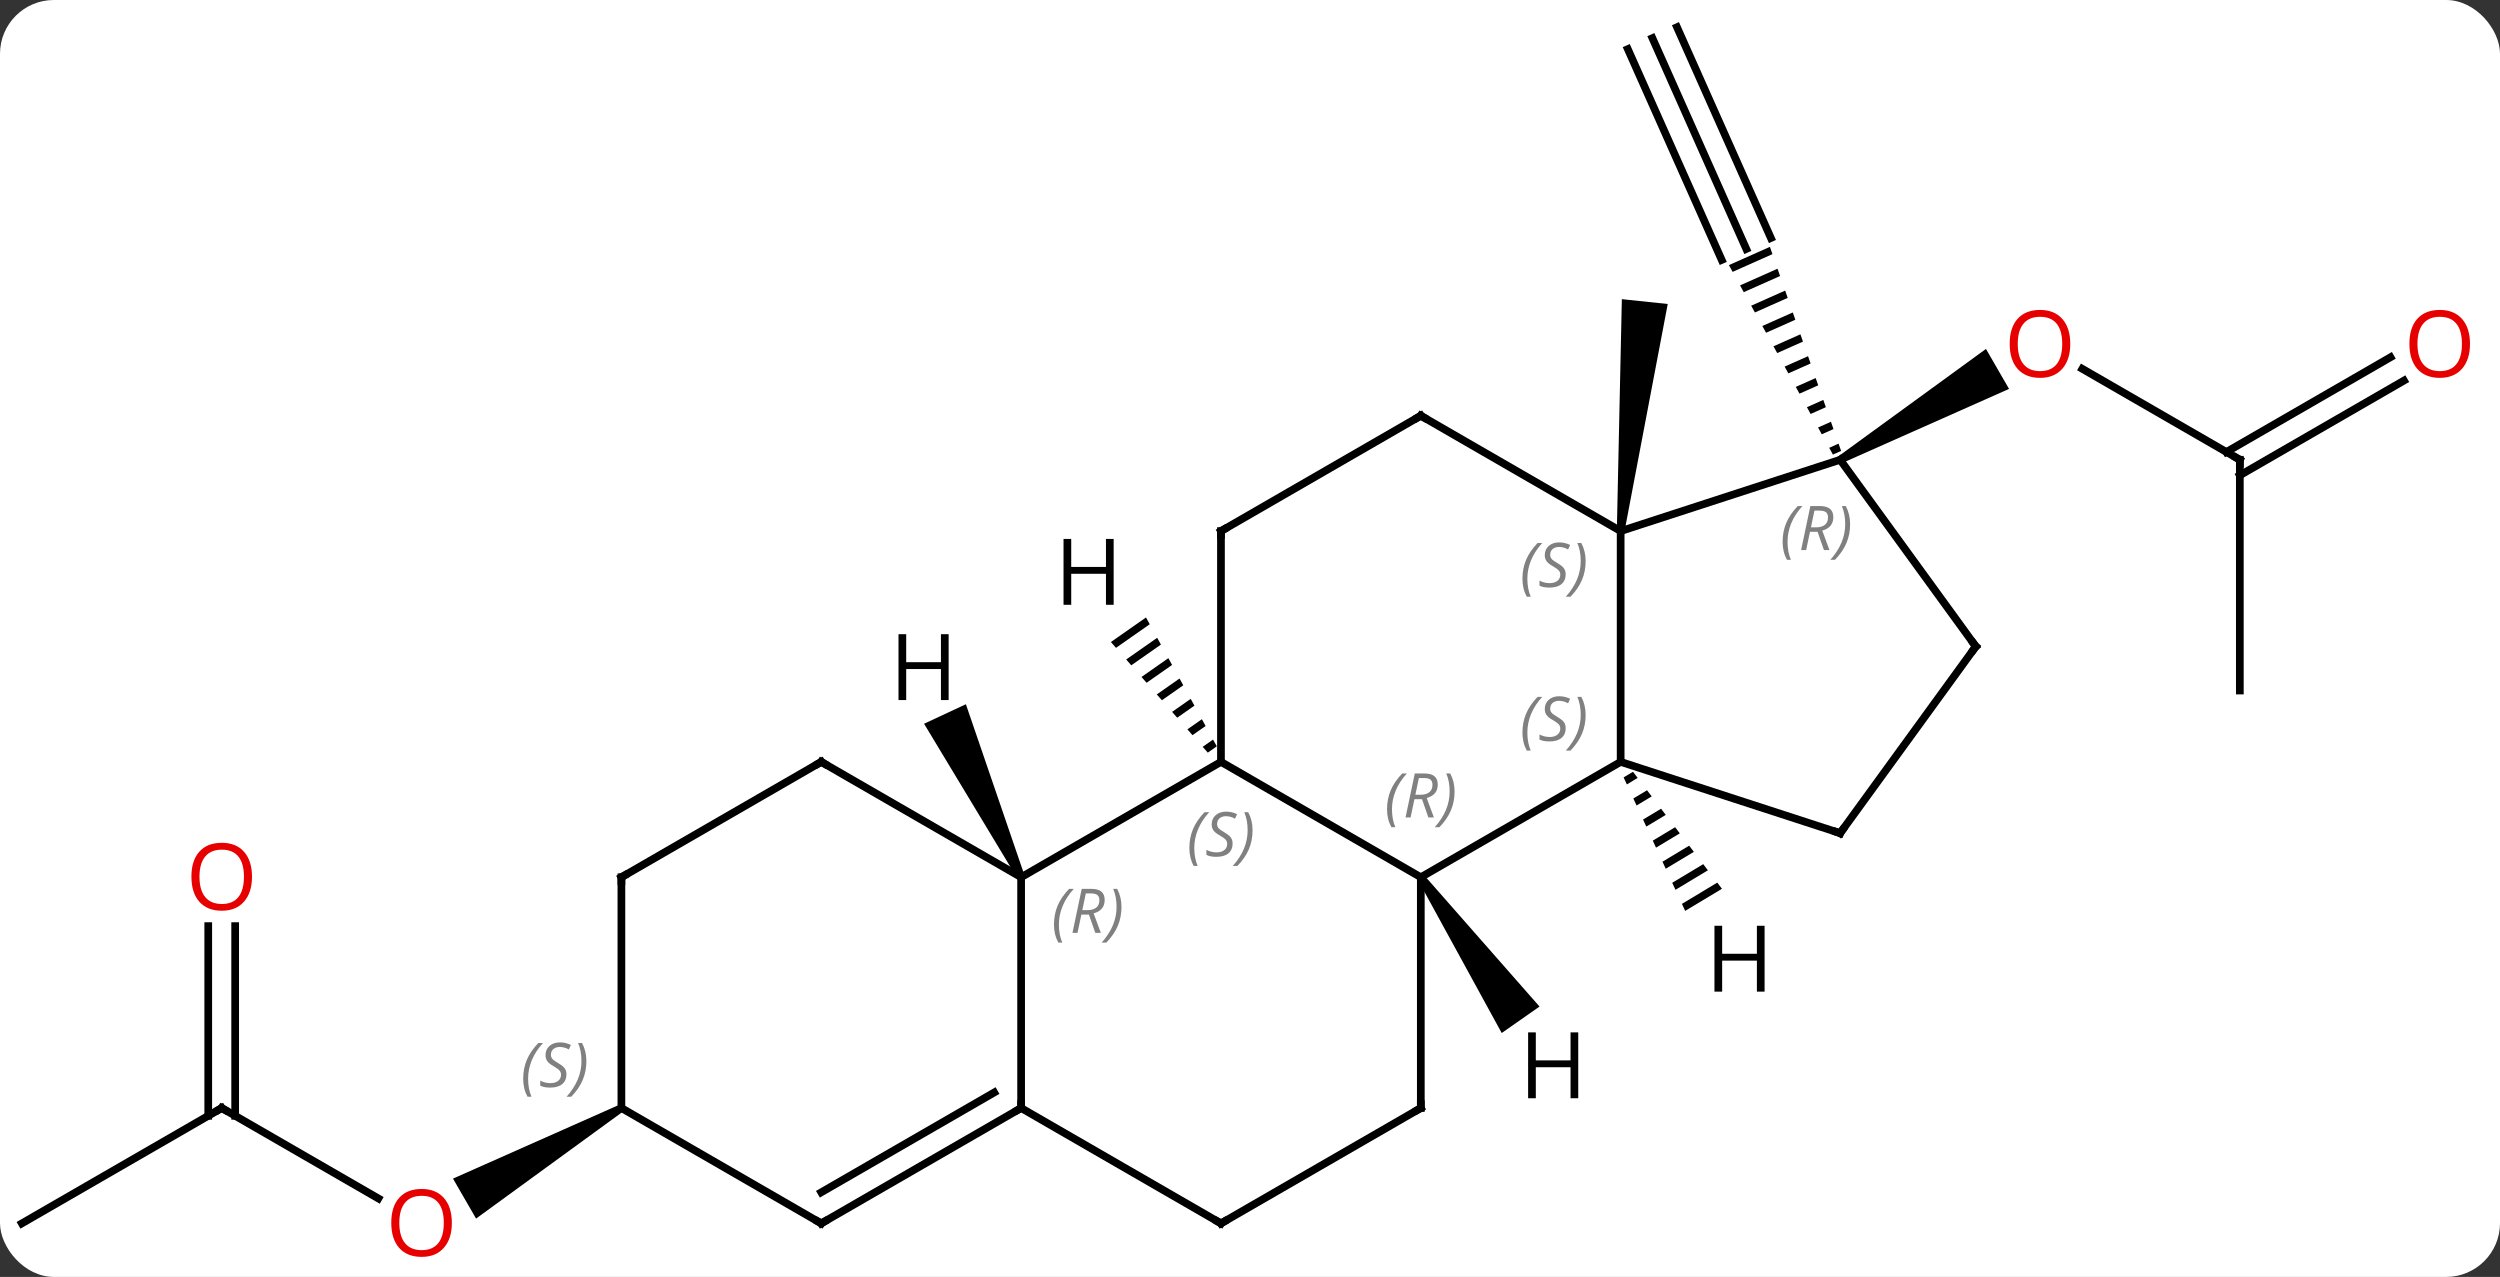 <svg width="325" viewBox="0 0 325 166" style="fill-opacity:1; color-rendering:auto; color-interpolation:auto; text-rendering:auto; stroke:black; stroke-linecap:square; stroke-miterlimit:10; shape-rendering:auto; stroke-opacity:1; fill:black; stroke-dasharray:none; font-weight:normal; stroke-width:1; font-family:'Open Sans'; font-style:normal; stroke-linejoin:miter; font-size:12; stroke-dashoffset:0; image-rendering:auto;" height="166" class="cas-substance-image" xmlns:xlink="http://www.w3.org/1999/xlink" xmlns="http://www.w3.org/2000/svg"><rect x="0" y="0" width="325" height="166" fill="#333333" stroke="none"/><svg class="cas-substance-single-component"><rect y="0" x="0" width="325" stroke="none" ry="7" rx="7" height="166" fill="white" class="cas-substance-group"/><svg y="0" x="0" width="325" viewBox="0 0 325 166" style="fill:black;" height="166" class="cas-substance-single-component-image"><svg><g><g transform="translate(160,82)" style="text-rendering:geometricPrecision; color-rendering:optimizeQuality; color-interpolation:linearRGB; stroke-linecap:butt; image-rendering:optimizeQuality;"><line y2="-22.23" y1="-34.051" x2="131.178" x1="110.703" style="fill:none;"/><path style="stroke:none;" d="M79.468 -21.797 L78.968 -22.663 L98.175 -36.639 L101.175 -31.443 Z"/><line y2="7.77" y1="-22.23" x2="131.178" x1="131.178" style="fill:none;"/><line y2="-32.526" y1="-20.209" x2="152.513" x1="131.178" style="fill:none;"/><line y2="-35.557" y1="-23.24" x2="150.763" x1="129.428" style="fill:none;"/><line y2="-77.043" y1="-49.635" x2="54.813" x1="67.017" style="fill:none;"/><line y2="-75.619" y1="-48.211" x2="51.616" x1="63.82" style="fill:none;"/><line y2="-78.467" y1="-51.059" x2="58.01" x1="70.214" style="fill:none;"/><path style="stroke:none;" d="M70.088 -49.909 L64.758 -47.537 L64.758 -47.537 L65.241 -46.657 L65.241 -46.657 L70.418 -48.962 L70.418 -48.962 L70.088 -49.909 ZM71.079 -47.067 L66.207 -44.898 L66.69 -44.018 L66.69 -44.018 L71.41 -46.119 L71.079 -47.067 ZM72.071 -44.224 L67.655 -42.259 L68.138 -41.379 L72.402 -43.277 L72.402 -43.277 L72.071 -44.224 ZM73.063 -41.382 L69.104 -39.62 L69.104 -39.62 L69.587 -38.74 L69.587 -38.74 L73.394 -40.435 L73.063 -41.382 ZM74.055 -38.54 L70.553 -36.981 L70.553 -36.981 L71.036 -36.101 L71.036 -36.101 L74.385 -37.592 L74.385 -37.592 L74.055 -38.54 ZM75.047 -35.697 L72.001 -34.342 L72.484 -33.462 L75.377 -34.75 L75.377 -34.75 L75.047 -35.697 ZM76.038 -32.855 L73.45 -31.703 L73.933 -30.823 L73.933 -30.823 L76.369 -31.907 L76.038 -32.855 ZM77.03 -30.012 L74.899 -29.064 L74.899 -29.064 L75.382 -28.184 L77.361 -29.065 L77.361 -29.065 L77.03 -30.012 ZM78.022 -27.17 L76.347 -26.424 L76.83 -25.545 L78.353 -26.222 L78.022 -27.17 ZM79.014 -24.328 L77.796 -23.785 L77.796 -23.785 L78.279 -22.906 L79.344 -23.38 L79.014 -24.328 Z"/><path style="stroke:none;" d="M51.182 -12.905 L50.188 -13.009 L50.84 -43.109 L56.806 -42.481 Z"/><line y2="62.043" y1="73.802" x2="-131.178" x1="-110.812" style="fill:none;"/><path style="stroke:none;" d="M-79.468 61.61 L-78.968 62.476 L-98.111 76.415 L-101.111 71.219 Z"/><line y2="77.043" y1="62.043" x2="-157.161" x1="-131.178" style="fill:none;"/><line y2="38.395" y1="63.053" x2="-129.428" x1="-129.428" style="fill:none;"/><line y2="38.395" y1="63.053" x2="-132.928" x1="-132.928" style="fill:none;"/><line y2="-12.957" y1="-22.23" x2="50.685" x1="79.218" style="fill:none;"/><line y2="2.043" y1="-22.23" x2="96.852" x1="79.218" style="fill:none;"/><line y2="17.043" y1="-12.957" x2="50.685" x1="50.685" style="fill:none;"/><line y2="-27.957" y1="-12.957" x2="24.705" x1="50.685" style="fill:none;"/><line y2="26.313" y1="2.043" x2="79.218" x1="96.852" style="fill:none;"/><line y2="26.313" y1="17.043" x2="79.218" x1="50.685" style="fill:none;"/><line y2="32.043" y1="17.043" x2="24.705" x1="50.685" style="fill:none;"/><line y2="-12.957" y1="-27.957" x2="-1.275" x1="24.705" style="fill:none;"/><line y2="17.043" y1="32.043" x2="-1.275" x1="24.705" style="fill:none;"/><line y2="62.043" y1="32.043" x2="24.705" x1="24.705" style="fill:none;"/><line y2="17.043" y1="-12.957" x2="-1.275" x1="-1.275" style="fill:none;"/><line y2="32.043" y1="17.043" x2="-27.255" x1="-1.275" style="fill:none;"/><line y2="77.043" y1="62.043" x2="-1.275" x1="24.705" style="fill:none;"/><line y2="62.043" y1="32.043" x2="-27.255" x1="-27.255" style="fill:none;"/><line y2="17.043" y1="32.043" x2="-53.238" x1="-27.255" style="fill:none;"/><line y2="62.043" y1="77.043" x2="-27.255" x1="-1.275" style="fill:none;"/><line y2="77.043" y1="62.043" x2="-53.238" x1="-27.255" style="fill:none;"/><line y2="73.001" y1="60.022" x2="-53.238" x1="-30.755" style="fill:none;"/><line y2="32.043" y1="17.043" x2="-79.218" x1="-53.238" style="fill:none;"/><line y2="62.043" y1="77.043" x2="-79.218" x1="-53.238" style="fill:none;"/><line y2="62.043" y1="32.043" x2="-79.218" x1="-79.218" style="fill:none;"/><path style="stroke:none;" d="M52.288 18.33 L51.069 19.063 L51.069 19.063 L51.491 19.976 L52.897 19.13 L52.288 18.33 ZM54.114 20.732 L52.333 21.803 L52.333 21.803 L52.755 22.716 L54.723 21.532 L54.114 20.732 ZM55.94 23.133 L53.597 24.543 L54.018 25.456 L54.018 25.456 L56.549 23.934 L56.549 23.934 L55.94 23.133 ZM57.766 25.535 L54.861 27.282 L55.282 28.196 L55.282 28.196 L58.375 26.336 L58.375 26.336 L57.766 25.535 ZM59.592 27.937 L56.125 30.022 L56.125 30.022 L56.546 30.936 L60.201 28.737 L60.201 28.737 L59.592 27.937 ZM61.418 30.339 L57.389 32.762 L57.389 32.762 L57.81 33.675 L57.81 33.675 L62.027 31.139 L62.027 31.139 L61.418 30.339 ZM63.244 32.74 L58.653 35.502 L58.653 35.502 L59.074 36.415 L63.853 33.541 L63.244 32.74 Z"/><path style="stroke:none;" d="M24.295 32.33 L25.115 31.756 L40.138 48.851 L35.223 52.292 Z"/><path style="stroke:none;" d="M-11.019 -1.731 L-15.585 1.464 L-14.922 2.221 L-10.535 -0.849 L-11.019 -1.731 ZM-9.566 0.914 L-13.596 3.734 L-12.933 4.491 L-9.082 1.796 L-9.566 0.914 ZM-8.113 3.56 L-11.607 6.005 L-10.944 6.761 L-7.629 4.442 L-7.629 4.442 L-8.113 3.56 ZM-6.66 6.206 L-9.618 8.275 L-8.954 9.032 L-8.954 9.032 L-6.176 7.088 L-6.176 7.088 L-6.66 6.206 ZM-5.207 8.851 L-7.628 10.546 L-6.965 11.302 L-6.965 11.302 L-4.723 9.733 L-5.207 8.851 ZM-3.754 11.497 L-5.639 12.816 L-4.976 13.573 L-4.976 13.573 L-3.27 12.379 L-3.27 12.379 L-3.754 11.497 ZM-2.301 14.143 L-3.65 15.086 L-3.65 15.086 L-2.987 15.843 L-2.987 15.843 L-1.817 15.024 L-1.817 15.024 L-2.301 14.143 Z"/><path style="stroke:none;" d="M-26.802 31.832 L-27.708 32.254 L-39.871 12.088 L-34.434 9.552 Z"/></g><g transform="translate(160,82)" style="fill:rgb(230,0,0); text-rendering:geometricPrecision; color-rendering:optimizeQuality; image-rendering:optimizeQuality; font-family:'Open Sans'; stroke:rgb(230,0,0); color-interpolation:linearRGB;"><path style="stroke:none;" d="M109.135 -37.3 Q109.135 -35.238 108.096 -34.058 Q107.057 -32.878 105.214 -32.878 Q103.323 -32.878 102.292 -34.042 Q101.26 -35.207 101.26 -37.316 Q101.26 -39.41 102.292 -40.558 Q103.323 -41.707 105.214 -41.707 Q107.073 -41.707 108.104 -40.535 Q109.135 -39.363 109.135 -37.3 ZM102.307 -37.3 Q102.307 -35.566 103.05 -34.66 Q103.792 -33.753 105.214 -33.753 Q106.635 -33.753 107.362 -34.652 Q108.089 -35.55 108.089 -37.3 Q108.089 -39.035 107.362 -39.925 Q106.635 -40.816 105.214 -40.816 Q103.792 -40.816 103.05 -39.917 Q102.307 -39.019 102.307 -37.3 Z"/></g><g transform="translate(160,82)" style="stroke-linecap:butt; text-rendering:geometricPrecision; color-rendering:optimizeQuality; image-rendering:optimizeQuality; font-family:'Open Sans'; color-interpolation:linearRGB; stroke-miterlimit:5;"><path style="fill:none;" d="M130.745 -22.48 L131.178 -22.23 L131.178 -21.73"/><path style="fill:rgb(230,0,0); stroke:none;" d="M161.099 -37.3 Q161.099 -35.238 160.059 -34.058 Q159.02 -32.878 157.177 -32.878 Q155.286 -32.878 154.255 -34.042 Q153.224 -35.207 153.224 -37.316 Q153.224 -39.41 154.255 -40.558 Q155.286 -41.707 157.177 -41.707 Q159.036 -41.707 160.067 -40.535 Q161.099 -39.363 161.099 -37.3 ZM154.27 -37.3 Q154.27 -35.566 155.013 -34.66 Q155.755 -33.753 157.177 -33.753 Q158.599 -33.753 159.325 -34.652 Q160.052 -35.55 160.052 -37.3 Q160.052 -39.035 159.325 -39.925 Q158.599 -40.816 157.177 -40.816 Q155.755 -40.816 155.013 -39.917 Q154.27 -39.019 154.27 -37.3 Z"/><path style="fill:rgb(230,0,0); stroke:none;" d="M-101.26 76.973 Q-101.26 79.035 -102.3 80.215 Q-103.339 81.395 -105.182 81.395 Q-107.073 81.395 -108.104 80.231 Q-109.135 79.066 -109.135 76.957 Q-109.135 74.863 -108.104 73.715 Q-107.073 72.566 -105.182 72.566 Q-103.323 72.566 -102.292 73.738 Q-101.26 74.91 -101.26 76.973 ZM-108.089 76.973 Q-108.089 78.707 -107.346 79.613 Q-106.604 80.52 -105.182 80.52 Q-103.76 80.52 -103.034 79.621 Q-102.307 78.723 -102.307 76.973 Q-102.307 75.238 -103.034 74.348 Q-103.76 73.457 -105.182 73.457 Q-106.604 73.457 -107.346 74.356 Q-108.089 75.254 -108.089 76.973 Z"/><path style="fill:none;" d="M-130.745 62.293 L-131.178 62.043 L-131.611 62.293"/><path style="fill:rgb(230,0,0); stroke:none;" d="M-127.24 31.973 Q-127.24 34.035 -128.28 35.215 Q-129.319 36.395 -131.162 36.395 Q-133.053 36.395 -134.084 35.23 Q-135.115 34.066 -135.115 31.957 Q-135.115 29.863 -134.084 28.715 Q-133.053 27.566 -131.162 27.566 Q-129.303 27.566 -128.272 28.738 Q-127.24 29.91 -127.24 31.973 ZM-134.069 31.973 Q-134.069 33.707 -133.326 34.613 Q-132.584 35.52 -131.162 35.52 Q-129.74 35.52 -129.014 34.621 Q-128.287 33.723 -128.287 31.973 Q-128.287 30.238 -129.014 29.348 Q-129.74 28.457 -131.162 28.457 Q-132.584 28.457 -133.326 29.355 Q-134.069 30.254 -134.069 31.973 Z"/></g><g transform="translate(160,82)" style="stroke-linecap:butt; font-size:8.4px; fill:gray; text-rendering:geometricPrecision; image-rendering:optimizeQuality; color-rendering:optimizeQuality; font-family:'Open Sans'; font-style:italic; stroke:gray; color-interpolation:linearRGB; stroke-miterlimit:5;"><path style="stroke:none;" d="M71.739 -11.555 Q71.739 -12.883 72.208 -14.008 Q72.677 -15.133 73.708 -16.212 L74.317 -16.212 Q73.349 -15.149 72.864 -13.977 Q72.38 -12.805 72.38 -11.571 Q72.38 -10.243 72.817 -9.227 L72.302 -9.227 Q71.739 -10.258 71.739 -11.555 ZM75.299 -12.868 L74.799 -10.493 L74.143 -10.493 L75.346 -16.212 L76.596 -16.212 Q78.331 -16.212 78.331 -14.774 Q78.331 -13.415 76.893 -13.024 L77.831 -10.493 L77.112 -10.493 L76.284 -12.868 L75.299 -12.868 ZM75.877 -15.618 Q75.487 -13.696 75.424 -13.446 L76.081 -13.446 Q76.831 -13.446 77.237 -13.774 Q77.643 -14.102 77.643 -14.727 Q77.643 -15.196 77.385 -15.407 Q77.127 -15.618 76.534 -15.618 L75.877 -15.618 ZM80.517 -13.868 Q80.517 -12.54 80.04 -11.407 Q79.564 -10.274 78.548 -9.227 L77.939 -9.227 Q79.876 -11.383 79.876 -13.868 Q79.876 -15.196 79.439 -16.212 L79.954 -16.212 Q80.517 -15.149 80.517 -13.868 Z"/><path style="stroke:none;" d="M37.916 -6.754 Q37.916 -8.082 38.385 -9.207 Q38.854 -10.332 39.885 -11.41 L40.494 -11.41 Q39.526 -10.348 39.041 -9.176 Q38.557 -8.004 38.557 -6.77 Q38.557 -5.441 38.994 -4.426 L38.479 -4.426 Q37.916 -5.457 37.916 -6.754 ZM43.539 -7.348 Q43.539 -6.52 42.992 -6.066 Q42.445 -5.613 41.445 -5.613 Q41.039 -5.613 40.726 -5.668 Q40.414 -5.723 40.133 -5.863 L40.133 -6.52 Q40.758 -6.191 41.461 -6.191 Q42.086 -6.191 42.461 -6.488 Q42.836 -6.785 42.836 -7.301 Q42.836 -7.613 42.633 -7.84 Q42.429 -8.066 41.867 -8.395 Q41.273 -8.723 41.047 -9.051 Q40.82 -9.379 40.82 -9.832 Q40.82 -10.566 41.336 -11.027 Q41.851 -11.488 42.695 -11.488 Q43.07 -11.488 43.406 -11.41 Q43.742 -11.332 44.117 -11.16 L43.851 -10.566 Q43.601 -10.723 43.281 -10.809 Q42.961 -10.895 42.695 -10.895 Q42.164 -10.895 41.843 -10.621 Q41.523 -10.348 41.523 -9.879 Q41.523 -9.676 41.593 -9.527 Q41.664 -9.379 41.804 -9.246 Q41.945 -9.113 42.367 -8.863 Q42.929 -8.52 43.133 -8.324 Q43.336 -8.129 43.437 -7.895 Q43.539 -7.66 43.539 -7.348 ZM46.133 -9.066 Q46.133 -7.738 45.657 -6.606 Q45.18 -5.473 44.164 -4.426 L43.555 -4.426 Q45.493 -6.582 45.493 -9.066 Q45.493 -10.395 45.055 -11.41 L45.571 -11.41 Q46.133 -10.348 46.133 -9.066 Z"/><path style="fill:none; stroke:black;" d="M96.558 1.639 L96.852 2.043 L96.558 2.447"/><path style="stroke:none;" d="M37.916 13.246 Q37.916 11.918 38.385 10.793 Q38.854 9.668 39.885 8.59 L40.494 8.59 Q39.526 9.652 39.041 10.824 Q38.557 11.996 38.557 13.231 Q38.557 14.559 38.994 15.574 L38.479 15.574 Q37.916 14.543 37.916 13.246 ZM43.539 12.652 Q43.539 13.481 42.992 13.934 Q42.445 14.387 41.445 14.387 Q41.039 14.387 40.726 14.332 Q40.414 14.277 40.133 14.137 L40.133 13.481 Q40.758 13.809 41.461 13.809 Q42.086 13.809 42.461 13.512 Q42.836 13.215 42.836 12.699 Q42.836 12.387 42.633 12.16 Q42.429 11.934 41.867 11.606 Q41.273 11.277 41.047 10.949 Q40.82 10.621 40.82 10.168 Q40.82 9.434 41.336 8.973 Q41.851 8.512 42.695 8.512 Q43.07 8.512 43.406 8.59 Q43.742 8.668 44.117 8.84 L43.851 9.434 Q43.601 9.277 43.281 9.191 Q42.961 9.106 42.695 9.106 Q42.164 9.106 41.843 9.379 Q41.523 9.652 41.523 10.121 Q41.523 10.324 41.593 10.473 Q41.664 10.621 41.804 10.754 Q41.945 10.887 42.367 11.137 Q42.929 11.481 43.133 11.676 Q43.336 11.871 43.437 12.106 Q43.539 12.34 43.539 12.652 ZM46.133 10.934 Q46.133 12.262 45.657 13.395 Q45.18 14.527 44.164 15.574 L43.555 15.574 Q45.493 13.418 45.493 10.934 Q45.493 9.606 45.055 8.59 L45.571 8.59 Q46.133 9.652 46.133 10.934 Z"/><path style="fill:none; stroke:black;" d="M25.138 -27.707 L24.705 -27.957 L24.272 -27.707"/><path style="fill:none; stroke:black;" d="M79.512 25.909 L79.218 26.313 L78.743 26.159"/><path style="stroke:none;" d="M20.316 23.207 Q20.316 21.879 20.785 20.754 Q21.254 19.629 22.285 18.551 L22.895 18.551 Q21.926 19.613 21.441 20.785 Q20.957 21.957 20.957 23.191 Q20.957 24.52 21.395 25.535 L20.879 25.535 Q20.316 24.504 20.316 23.207 ZM23.876 21.895 L23.376 24.27 L22.72 24.27 L23.923 18.551 L25.173 18.551 Q26.908 18.551 26.908 19.988 Q26.908 21.348 25.47 21.738 L26.408 24.27 L25.689 24.27 L24.861 21.895 L23.876 21.895 ZM24.454 19.145 Q24.064 21.066 24.001 21.316 L24.658 21.316 Q25.408 21.316 25.814 20.988 Q26.22 20.66 26.22 20.035 Q26.22 19.566 25.962 19.355 Q25.704 19.145 25.111 19.145 L24.454 19.145 ZM29.094 20.895 Q29.094 22.223 28.617 23.355 Q28.14 24.488 27.125 25.535 L26.515 25.535 Q28.453 23.379 28.453 20.895 Q28.453 19.566 28.015 18.551 L28.531 18.551 Q29.094 19.613 29.094 20.895 Z"/><path style="fill:none; stroke:black;" d="M-0.842 -13.207 L-1.275 -12.957 L-1.275 -12.457"/><path style="stroke:none;" d="M-5.383 28.246 Q-5.383 26.918 -4.915 25.793 Q-4.446 24.668 -3.415 23.59 L-2.805 23.59 Q-3.774 24.652 -4.258 25.824 Q-4.743 26.996 -4.743 28.23 Q-4.743 29.559 -4.305 30.574 L-4.821 30.574 Q-5.383 29.543 -5.383 28.246 ZM0.239 27.652 Q0.239 28.48 -0.308 28.934 Q-0.855 29.387 -1.855 29.387 Q-2.261 29.387 -2.574 29.332 Q-2.886 29.277 -3.167 29.137 L-3.167 28.48 Q-2.542 28.809 -1.839 28.809 Q-1.214 28.809 -0.839 28.512 Q-0.464 28.215 -0.464 27.699 Q-0.464 27.387 -0.667 27.16 Q-0.87 26.934 -1.433 26.605 Q-2.027 26.277 -2.253 25.949 Q-2.48 25.621 -2.48 25.168 Q-2.48 24.434 -1.964 23.973 Q-1.448 23.512 -0.605 23.512 Q-0.23 23.512 0.106 23.59 Q0.442 23.668 0.817 23.84 L0.551 24.434 Q0.301 24.277 -0.019 24.191 Q-0.339 24.105 -0.605 24.105 Q-1.136 24.105 -1.456 24.379 Q-1.777 24.652 -1.777 25.121 Q-1.777 25.324 -1.706 25.473 Q-1.636 25.621 -1.495 25.754 Q-1.355 25.887 -0.933 26.137 Q-0.37 26.48 -0.167 26.676 Q0.036 26.871 0.138 27.105 Q0.239 27.34 0.239 27.652 ZM2.833 25.934 Q2.833 27.262 2.357 28.395 Q1.88 29.527 0.865 30.574 L0.255 30.574 Q2.193 28.418 2.193 25.934 Q2.193 24.605 1.755 23.59 L2.271 23.59 Q2.833 24.652 2.833 25.934 Z"/><path style="fill:none; stroke:black;" d="M24.705 61.543 L24.705 62.043 L24.272 62.293"/><path style="stroke:none;" d="M-22.983 38.207 Q-22.983 36.879 -22.515 35.754 Q-22.046 34.629 -21.015 33.551 L-20.405 33.551 Q-21.374 34.613 -21.858 35.785 Q-22.343 36.957 -22.343 38.191 Q-22.343 39.52 -21.905 40.535 L-22.421 40.535 Q-22.983 39.504 -22.983 38.207 ZM-19.423 36.895 L-19.923 39.27 L-20.579 39.27 L-19.376 33.551 L-18.126 33.551 Q-16.392 33.551 -16.392 34.988 Q-16.392 36.348 -17.829 36.738 L-16.892 39.27 L-17.611 39.27 L-18.439 36.895 L-19.423 36.895 ZM-18.845 34.145 Q-19.236 36.066 -19.298 36.316 L-18.642 36.316 Q-17.892 36.316 -17.486 35.988 Q-17.079 35.66 -17.079 35.035 Q-17.079 34.566 -17.337 34.355 Q-17.595 34.145 -18.189 34.145 L-18.845 34.145 ZM-14.206 35.895 Q-14.206 37.223 -14.683 38.355 Q-15.159 39.488 -16.175 40.535 L-16.784 40.535 Q-14.847 38.379 -14.847 35.895 Q-14.847 34.566 -15.284 33.551 L-14.769 33.551 Q-14.206 34.613 -14.206 35.895 Z"/><path style="fill:none; stroke:black;" d="M-0.842 76.793 L-1.275 77.043 L-1.708 76.793"/><path style="fill:none; stroke:black;" d="M-27.688 62.293 L-27.255 62.043 L-27.255 61.543"/><path style="fill:none; stroke:black;" d="M-52.805 17.293 L-53.238 17.043 L-53.671 17.293"/><path style="fill:none; stroke:black;" d="M-52.805 76.793 L-53.238 77.043 L-53.671 76.793"/><path style="fill:none; stroke:black;" d="M-78.785 31.793 L-79.218 32.043 L-79.218 32.543"/><path style="stroke:none;" d="M-91.987 58.246 Q-91.987 56.918 -91.518 55.793 Q-91.049 54.668 -90.018 53.59 L-89.409 53.59 Q-90.377 54.652 -90.862 55.824 Q-91.346 56.996 -91.346 58.23 Q-91.346 59.559 -90.909 60.574 L-91.424 60.574 Q-91.987 59.543 -91.987 58.246 ZM-86.364 57.652 Q-86.364 58.48 -86.911 58.934 Q-87.458 59.387 -88.458 59.387 Q-88.864 59.387 -89.177 59.332 Q-89.489 59.277 -89.77 59.137 L-89.77 58.48 Q-89.145 58.809 -88.442 58.809 Q-87.817 58.809 -87.442 58.512 Q-87.067 58.215 -87.067 57.699 Q-87.067 57.387 -87.27 57.16 Q-87.474 56.934 -88.036 56.605 Q-88.63 56.277 -88.856 55.949 Q-89.083 55.621 -89.083 55.168 Q-89.083 54.434 -88.567 53.973 Q-88.052 53.512 -87.208 53.512 Q-86.833 53.512 -86.497 53.59 Q-86.161 53.668 -85.786 53.84 L-86.052 54.434 Q-86.302 54.277 -86.622 54.191 Q-86.942 54.105 -87.208 54.105 Q-87.739 54.105 -88.059 54.379 Q-88.38 54.652 -88.38 55.121 Q-88.38 55.324 -88.309 55.473 Q-88.239 55.621 -88.099 55.754 Q-87.958 55.887 -87.536 56.137 Q-86.974 56.48 -86.77 56.676 Q-86.567 56.871 -86.466 57.105 Q-86.364 57.34 -86.364 57.652 ZM-83.77 55.934 Q-83.77 57.262 -84.246 58.395 Q-84.723 59.527 -85.738 60.574 L-86.348 60.574 Q-84.41 58.418 -84.41 55.934 Q-84.41 54.605 -84.848 53.59 L-84.332 53.59 Q-83.77 54.652 -83.77 55.934 Z"/></g><g transform="translate(160,82)" style="stroke-linecap:butt; text-rendering:geometricPrecision; color-rendering:optimizeQuality; image-rendering:optimizeQuality; font-family:'Open Sans'; color-interpolation:linearRGB; stroke-miterlimit:5;"><path style="stroke:none;" d="M69.396 46.912 L68.396 46.912 L68.396 42.881 L63.88 42.881 L63.88 46.912 L62.88 46.912 L62.88 38.35 L63.88 38.35 L63.88 41.99 L68.396 41.99 L68.396 38.35 L69.396 38.35 L69.396 46.912 Z"/><path style="stroke:none;" d="M45.171 60.772 L44.171 60.772 L44.171 56.741 L39.655 56.741 L39.655 60.772 L38.655 60.772 L38.655 52.21 L39.655 52.21 L39.655 55.85 L44.171 55.85 L44.171 52.21 L45.171 52.21 L45.171 60.772 Z"/><path style="stroke:none;" d="M-15.225 -3.377 L-16.225 -3.377 L-16.225 -7.408 L-20.741 -7.408 L-20.741 -3.377 L-21.741 -3.377 L-21.741 -11.939 L-20.741 -11.939 L-20.741 -8.299 L-16.225 -8.299 L-16.225 -11.939 L-15.225 -11.939 L-15.225 -3.377 Z"/><path style="stroke:none;" d="M-36.678 9.007 L-37.678 9.007 L-37.678 4.976 L-42.194 4.976 L-42.194 9.007 L-43.194 9.007 L-43.194 0.445 L-42.194 0.445 L-42.194 4.085 L-37.678 4.085 L-37.678 0.445 L-36.678 0.445 L-36.678 9.007 Z"/></g></g></svg></svg></svg></svg>